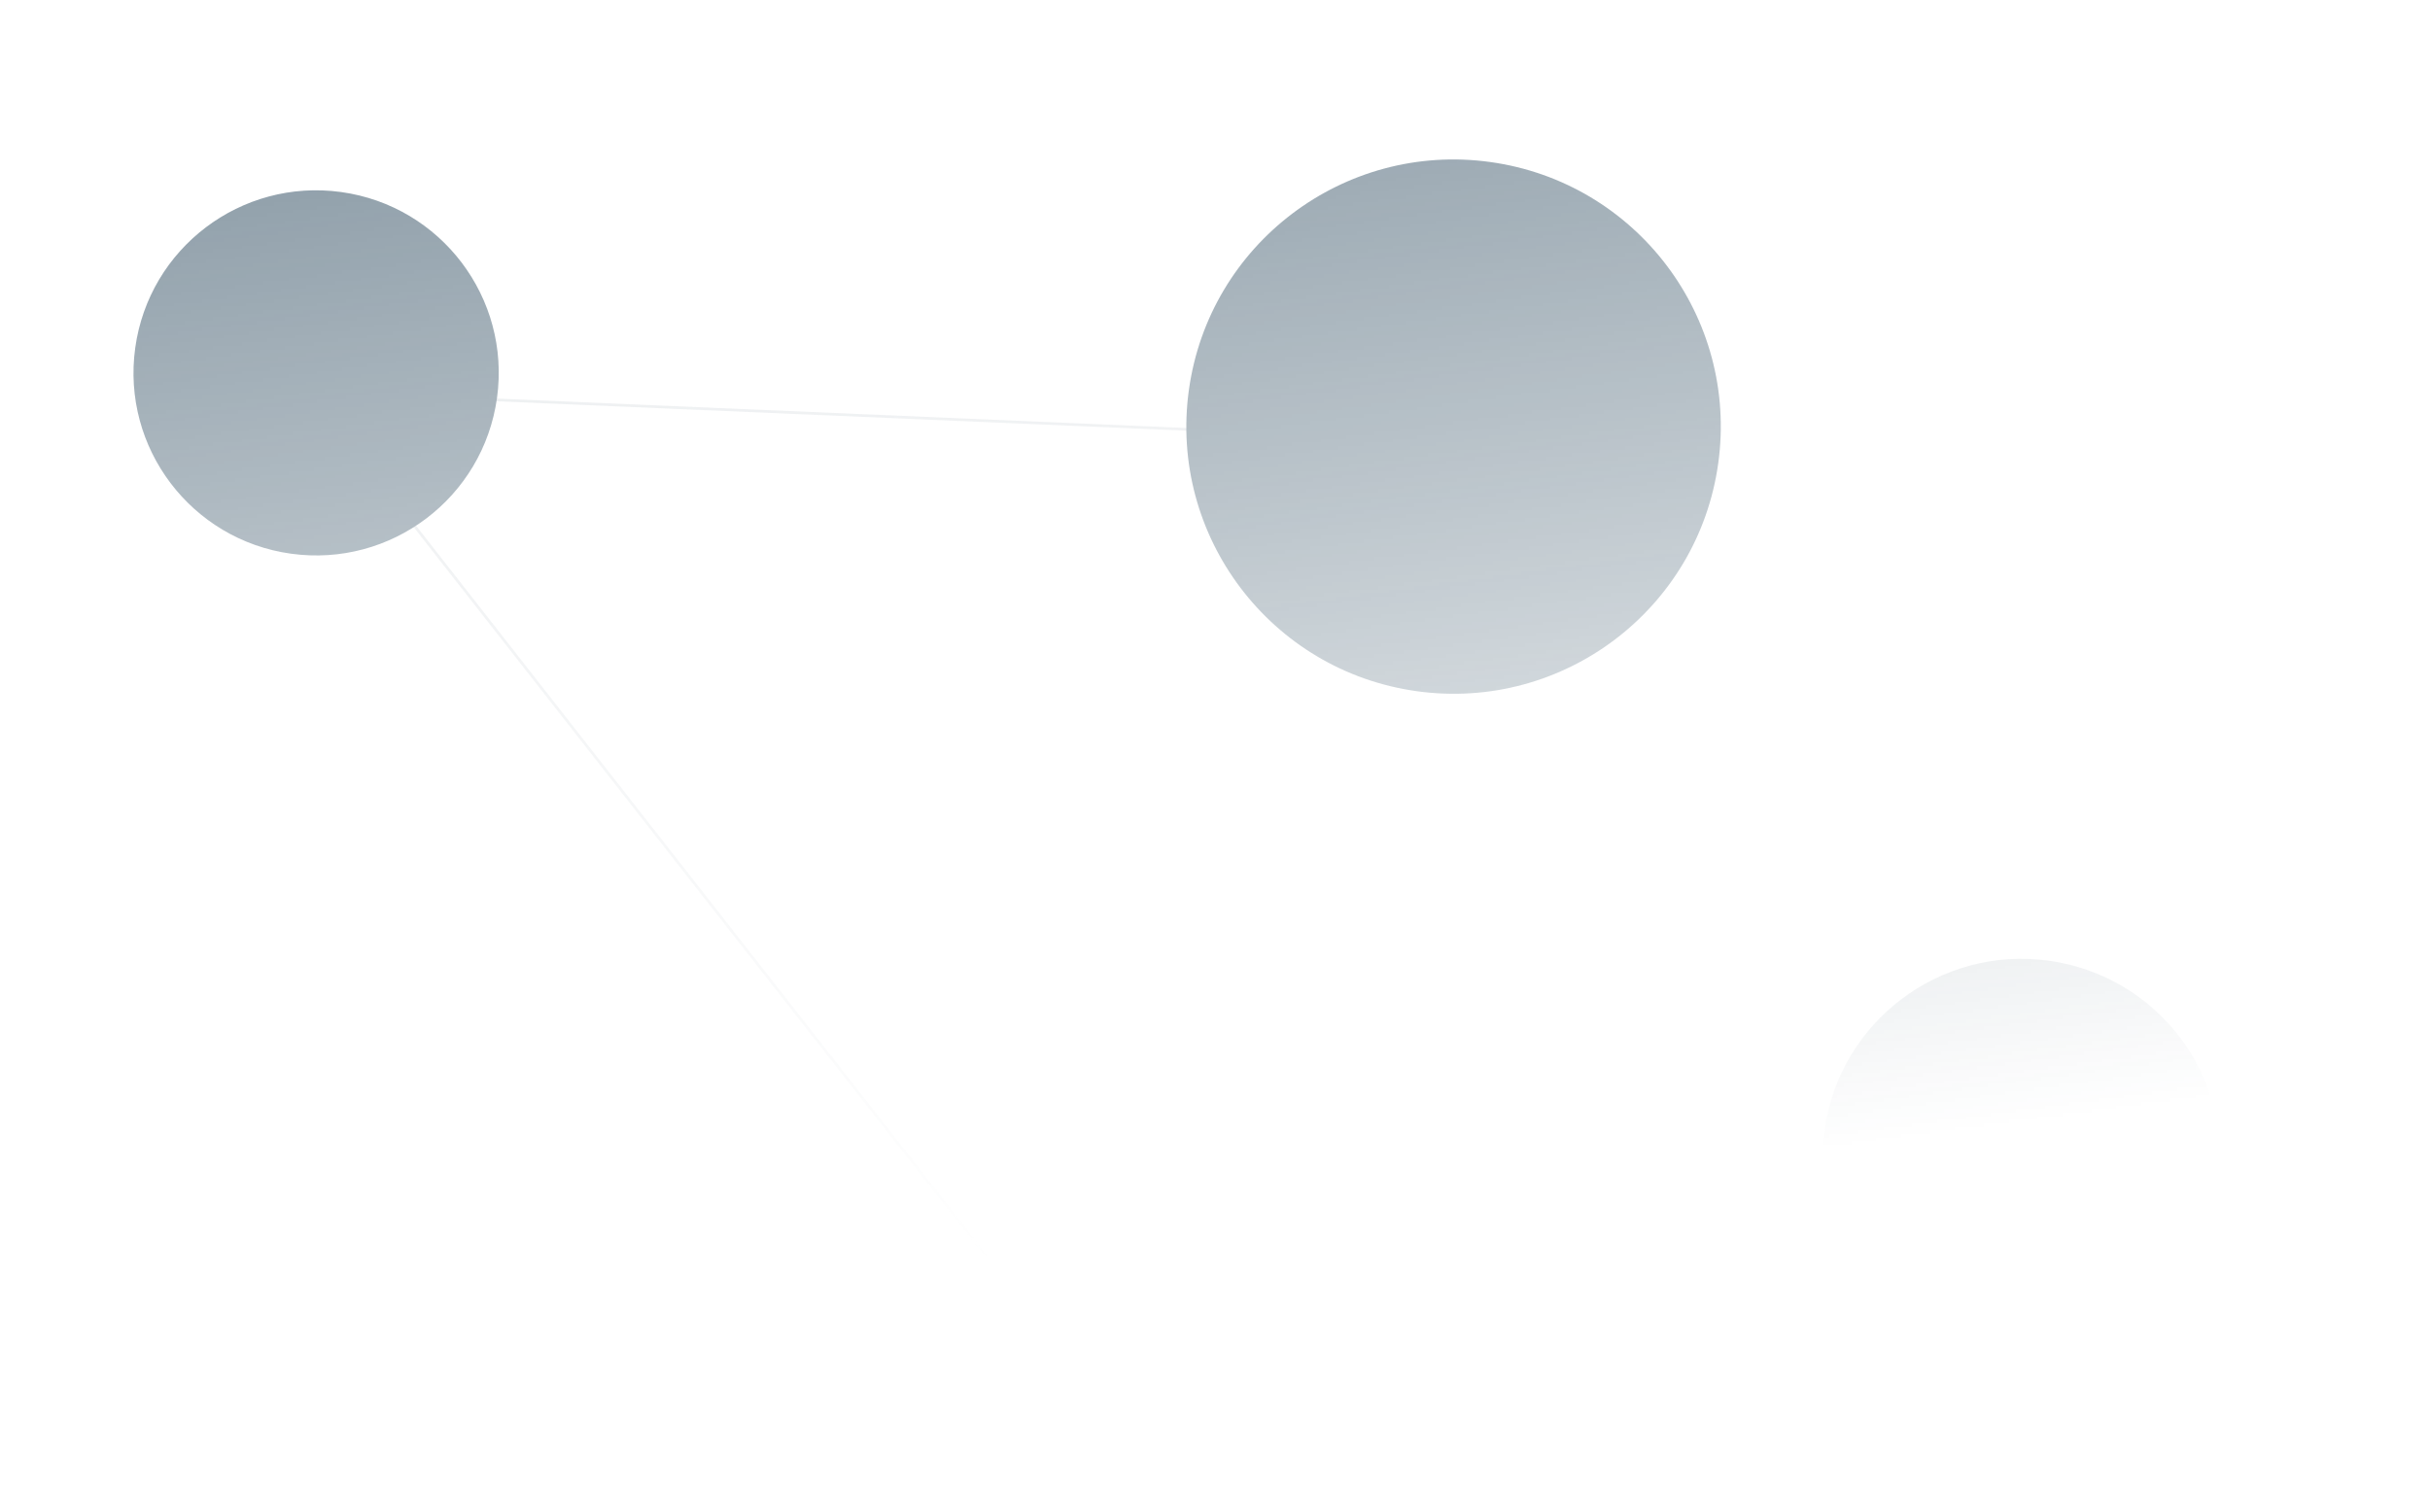 <svg width="678" height="422" viewBox="0 0 678 422" fill="none" xmlns="http://www.w3.org/2000/svg">
<mask id="mask0_3280_3214" style="mask-type:alpha" maskUnits="userSpaceOnUse" x="0" y="0" width="678" height="422">
<rect width="678" height="422" fill="url(#paint0_linear_3280_3214)"/>
</mask>
<g mask="url(#mask0_3280_3214)">
<g opacity="0.5">
<path opacity="0.5" d="M86.378 109.388L405.536 123.007" stroke="#A8B3BC" stroke-width="0.749"/>
<path opacity="0.5" d="M86.378 109.388L334.64 426.525" stroke="#A8B3BC" stroke-width="0.749"/>
<path opacity="0.5" d="M555.702 324.948L335.068 427.088" stroke="#A8B3BC" stroke-width="0.749"/>
<circle cx="50.93" cy="50.93" r="50.93" transform="matrix(-0.991 -0.137 -0.137 0.991 145.651 60.572)" fill="#1A3A50"/>
<circle cx="55.5" cy="55.5" r="55.5" transform="matrix(-0.991 -0.137 -0.137 0.991 626.641 275.732)" fill="#1A3A50"/>
<circle cx="74.522" cy="74.522" r="74.522" transform="matrix(-0.991 -0.137 -0.137 0.991 426.707 356.011)" fill="#1A3A50"/>
<circle cx="74.522" cy="74.522" r="74.522" transform="matrix(-0.991 -0.137 -0.137 0.991 489.624 55.424)" fill="#1A3A50"/>
</g>
</g>
<defs>
<linearGradient id="paint0_linear_3280_3214" x1="339" y1="4.25253e-06" x2="384.42" y2="337.928" gradientUnits="userSpaceOnUse">
<stop stop-color="#D9D9D9"/>
<stop offset="1" stop-color="#D9D9D9" stop-opacity="0"/>
</linearGradient>
</defs>
</svg>
